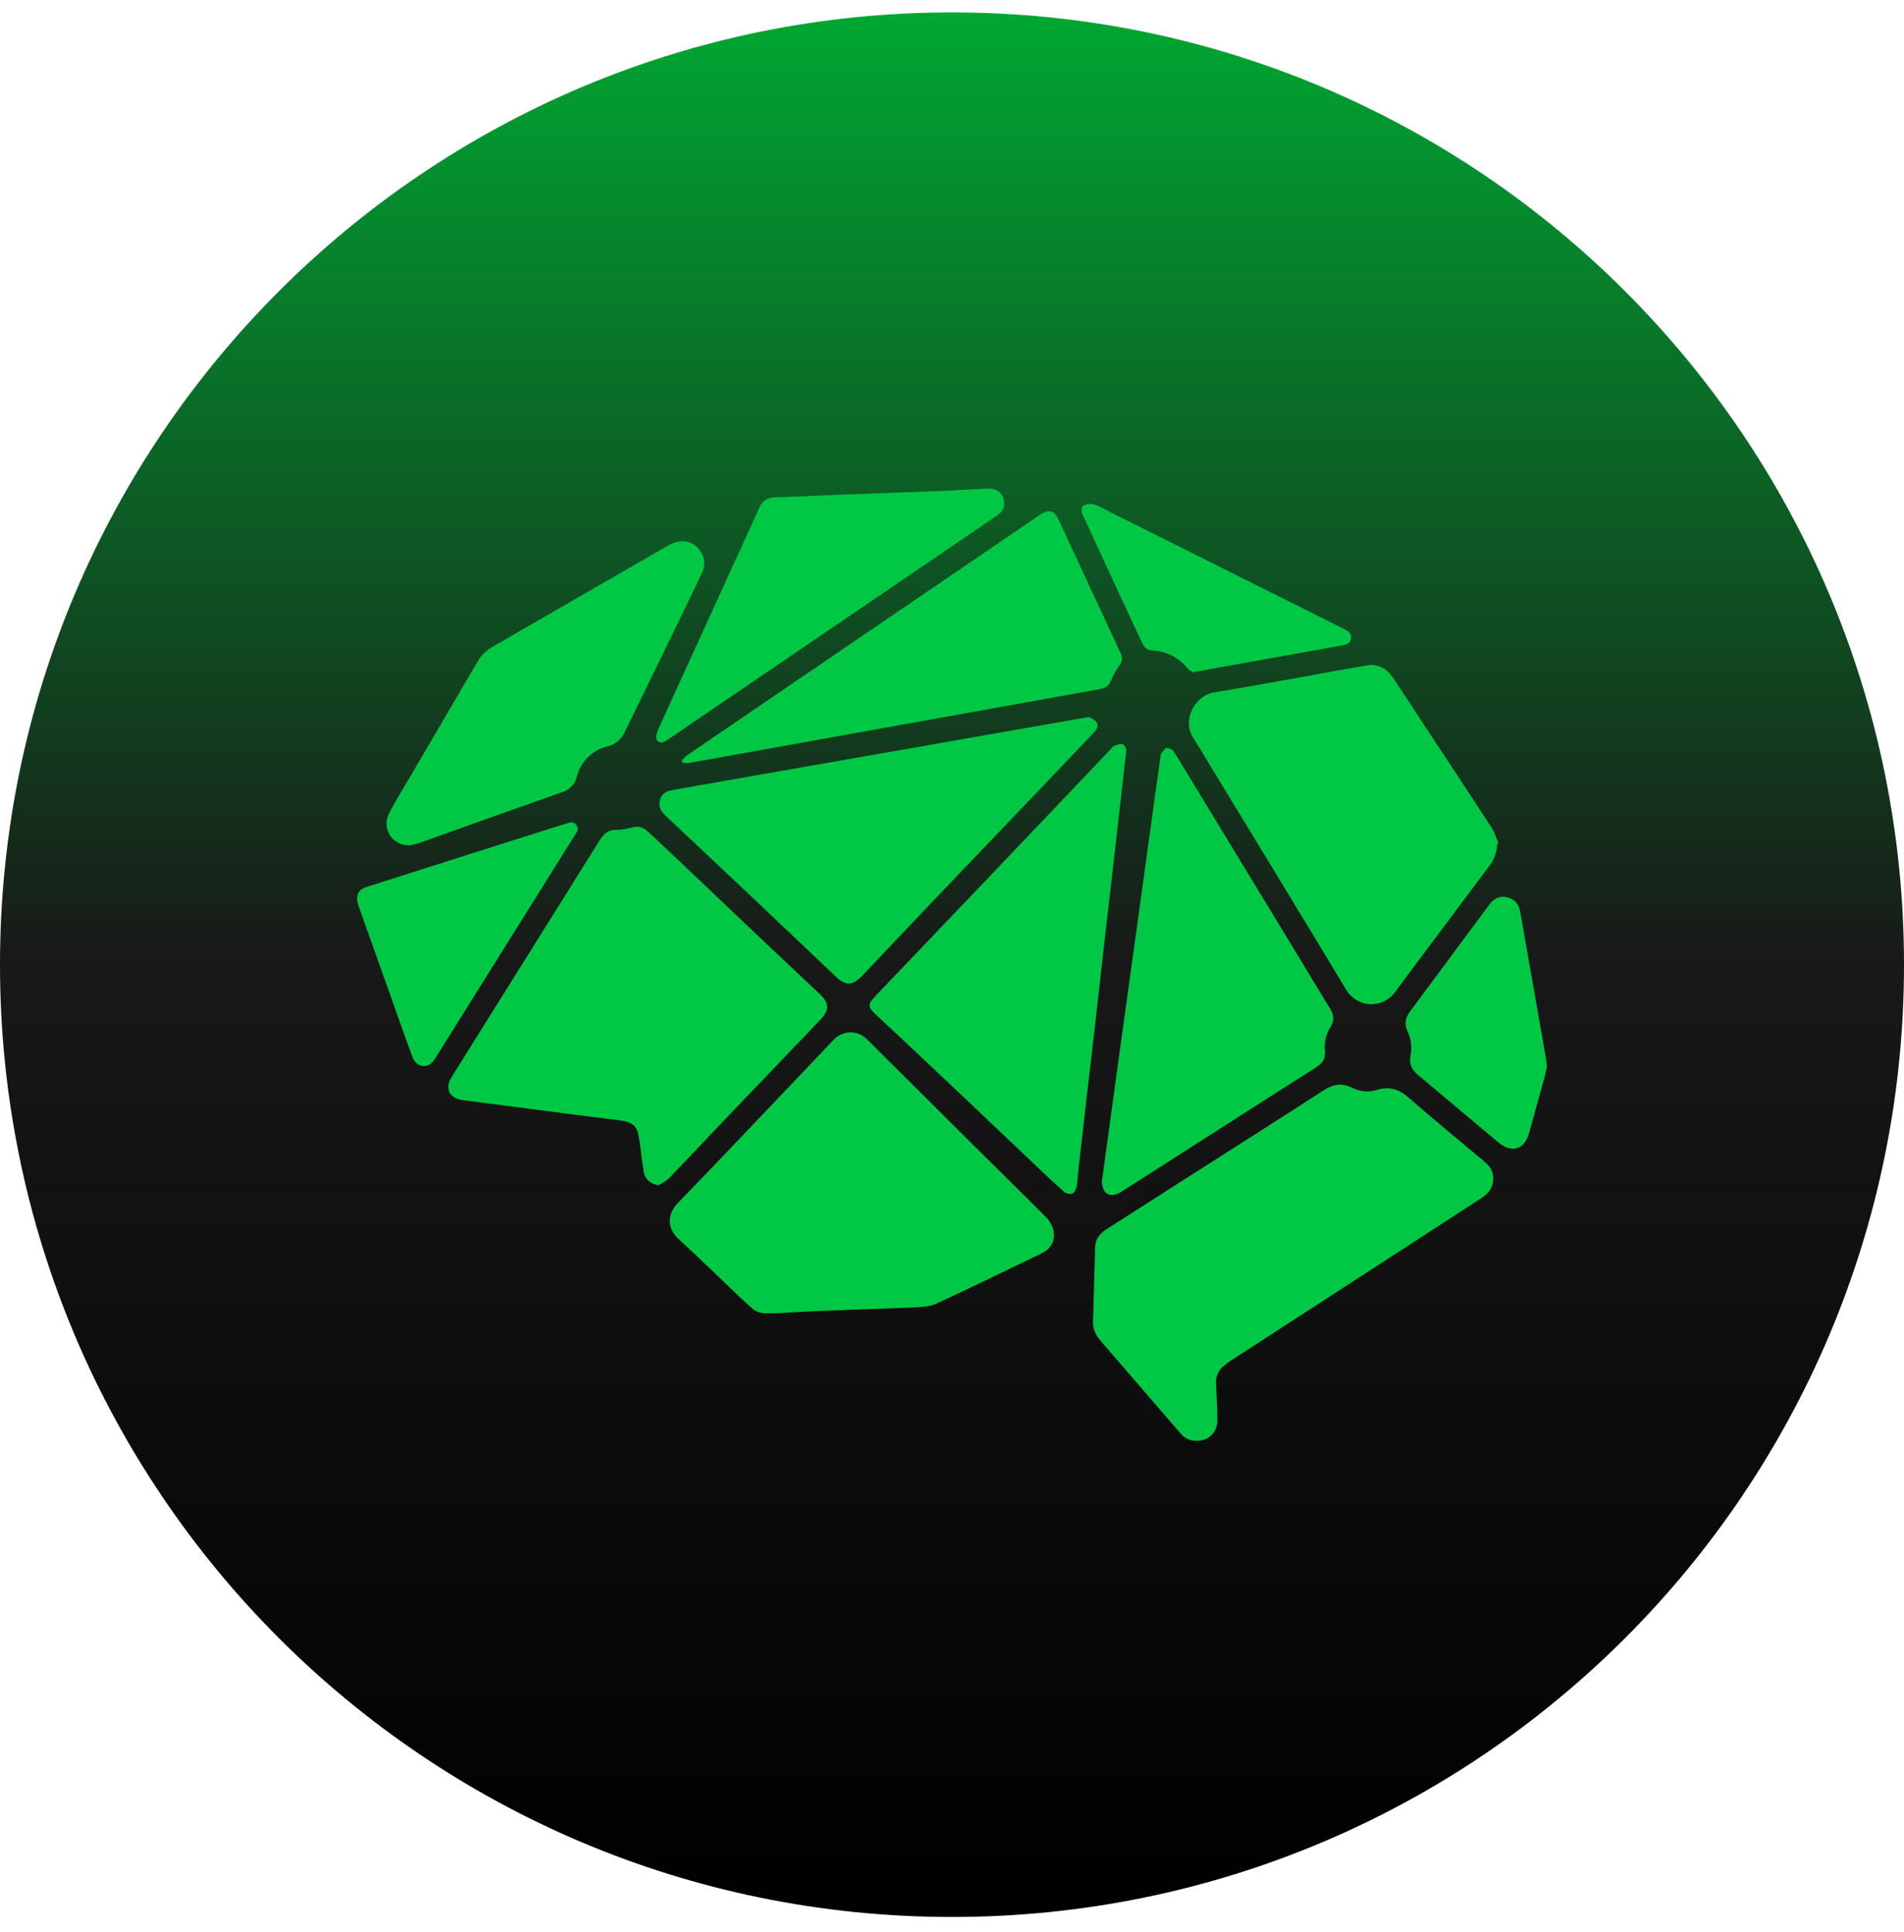 <svg width="70" height="71" viewBox="0 0 70 71" fill="none" xmlns="http://www.w3.org/2000/svg">
<path d="M35 70.456C54.33 70.456 70 54.786 70 35.456C70 16.126 54.33 0.456 35 0.456C15.67 0.456 0 16.126 0 35.456C0 54.786 15.67 70.456 35 70.456Z" fill="url(#paint0_linear_57_4184)"/>
<path fill-rule="evenodd" clip-rule="evenodd" d="M30.155 37.486L26.545 41.257C25.896 41.935 25.259 42.62 24.607 43.294C24.498 43.407 24.343 43.475 24.209 43.565C23.925 43.519 23.706 43.342 23.669 43.084C23.608 42.691 23.555 42.297 23.507 41.902C23.441 41.382 23.282 41.237 22.754 41.172C21.668 41.039 20.581 40.901 19.495 40.756L17.014 40.435C16.52 40.369 16.341 40.015 16.599 39.592L18.39 36.727L22.043 30.89C22.188 30.654 22.35 30.492 22.66 30.501C22.857 30.506 23.063 30.457 23.258 30.407C23.489 30.35 23.671 30.42 23.833 30.573C24.122 30.842 24.409 31.111 24.695 31.381L27.993 34.511L30.133 36.528C30.5 36.873 30.5 37.123 30.155 37.486ZM54.414 42.559C54.62 42.729 54.843 42.891 54.887 43.182C54.941 43.554 54.792 43.823 54.477 44.026L48.899 47.645L45.305 49.974C45.19 50.044 45.082 50.123 44.982 50.213C44.891 50.287 44.818 50.381 44.771 50.488C44.723 50.596 44.702 50.712 44.708 50.83C44.726 51.278 44.752 51.727 44.758 52.173C44.765 52.687 44.387 53.008 43.87 52.949C43.685 52.924 43.516 52.828 43.4 52.68L42.105 51.182L40.484 49.303C40.372 49.191 40.287 49.056 40.236 48.906C40.184 48.757 40.168 48.597 40.189 48.441L40.263 45.827C40.272 45.52 40.453 45.324 40.698 45.166L43.669 43.267C45.332 42.206 46.998 41.15 48.657 40.078C49.007 39.853 49.333 39.785 49.718 39.982C50.002 40.126 50.323 40.152 50.632 40.056C51.093 39.91 51.448 40.039 51.804 40.354C52.657 41.106 53.541 41.824 54.414 42.559ZM38.45 44.729C38.585 44.861 38.681 45.027 38.727 45.21C38.808 45.619 38.647 45.897 38.262 46.083C36.982 46.7 35.704 47.323 34.414 47.92C34.182 48.025 33.891 48.038 33.626 48.051C32.557 48.1 31.487 48.128 30.417 48.172C29.785 48.196 29.155 48.235 28.573 48.266H28.144C28.047 48.268 27.951 48.251 27.861 48.215C27.77 48.18 27.688 48.126 27.619 48.058C27.482 47.935 27.346 47.812 27.21 47.686C26.458 46.971 25.718 46.242 24.951 45.542C24.522 45.153 24.515 44.63 24.924 44.212C25.843 43.262 26.758 42.306 27.67 41.347C28.657 40.313 29.643 39.277 30.627 38.24C30.702 38.153 30.794 38.081 30.897 38.03C31.001 37.979 31.113 37.95 31.229 37.944C31.344 37.938 31.459 37.956 31.567 37.997C31.675 38.037 31.773 38.099 31.857 38.179L35.794 42.093C36.678 42.972 37.57 43.843 38.45 44.729ZM43.87 27.122C43.448 26.47 43.925 25.568 44.627 25.452C46.504 25.14 48.374 24.781 50.249 24.455C50.663 24.383 50.991 24.573 51.218 24.914C51.61 25.505 52.001 26.097 52.388 26.691C53.214 27.937 54.034 29.186 54.849 30.436C54.959 30.604 55.013 30.807 55.094 30.993L55.046 31.015C55.033 31.335 54.915 31.641 54.709 31.886C53.563 33.426 52.404 34.959 51.26 36.502C51.152 36.638 51.012 36.747 50.853 36.817C50.693 36.888 50.519 36.919 50.345 36.907C50.171 36.895 50.003 36.841 49.855 36.749C49.706 36.658 49.583 36.531 49.494 36.381C47.821 33.603 46.13 30.834 44.446 28.062C44.255 27.747 44.069 27.428 43.87 27.122ZM40.578 34.848L40.25 37.768L39.968 40.192L39.644 43.035C39.622 43.235 39.62 43.438 39.578 43.63C39.557 43.725 39.487 43.845 39.408 43.876C39.329 43.906 39.189 43.862 39.119 43.803C38.811 43.531 38.51 43.252 38.216 42.968C37.147 41.951 36.077 40.937 35.007 39.925C34.075 39.044 33.141 38.167 32.204 37.293C31.894 37.005 31.892 36.913 32.191 36.6L36.474 32.115L39.399 29.044L40.834 27.535C40.876 27.491 40.911 27.432 40.961 27.415C41.064 27.377 41.191 27.327 41.28 27.355C41.355 27.382 41.39 27.515 41.412 27.552L41.193 29.477L40.911 31.951L40.578 34.848ZM48.904 37.079C49.044 37.304 49.066 37.519 48.913 37.753C48.746 38.016 48.675 38.328 48.711 38.636C48.737 38.912 48.624 39.081 48.39 39.227C46.561 40.391 44.735 41.557 42.912 42.727C42.339 43.095 41.765 43.46 41.191 43.823C40.963 43.967 40.729 43.956 40.604 43.773C40.534 43.672 40.526 43.532 40.506 43.462L40.747 41.695L41.282 37.797L41.873 33.531L42.448 29.359L42.667 27.806C42.672 27.765 42.674 27.716 42.696 27.686C42.752 27.614 42.816 27.506 42.888 27.493C42.967 27.48 43.089 27.541 43.14 27.609C43.273 27.789 43.38 27.988 43.498 28.18L47.775 35.215C48.148 35.838 48.525 36.459 48.904 37.077V37.079ZM40.038 26.352C40.106 26.395 40.237 26.441 40.307 26.535C40.414 26.68 40.32 26.815 40.208 26.931L38.721 28.495L34.385 33.032L31.673 35.889C31.345 36.23 31.082 36.23 30.741 35.907C29.685 34.903 28.628 33.901 27.569 32.899C26.54 31.927 25.508 30.958 24.476 29.989C24.338 29.858 24.229 29.716 24.244 29.515C24.266 29.241 24.423 29.086 24.736 29.033C25.308 28.931 25.88 28.831 26.453 28.732L31.955 27.769L38.452 26.629L40.038 26.352ZM25.296 27.734C26.316 27.037 27.336 26.342 28.357 25.649L38.222 18.929C38.55 18.706 38.758 18.752 38.922 19.107L40.957 23.482L41.217 24.05C41.289 24.203 41.241 24.328 41.149 24.466C41.029 24.634 40.928 24.816 40.847 25.006C40.775 25.188 40.666 25.286 40.469 25.321L36.116 26.104L30.966 27.03L25.344 28.04C25.266 28.053 25.185 28.04 25.104 28.04L25.056 27.951C25.137 27.878 25.209 27.795 25.296 27.734ZM15.037 31.072C14.394 31.059 14.011 30.433 14.319 29.858C14.58 29.372 14.868 28.904 15.148 28.43C15.955 27.056 16.76 25.681 17.563 24.306C17.694 24.081 17.883 23.896 18.11 23.77L24.511 20.08C24.646 19.995 24.795 19.936 24.951 19.905C25.096 19.877 25.247 19.892 25.385 19.947C25.522 20.003 25.64 20.098 25.725 20.22C25.818 20.34 25.874 20.483 25.888 20.634C25.901 20.785 25.87 20.937 25.799 21.071C25.478 21.758 25.143 22.438 24.815 23.12C24.203 24.37 23.592 25.622 22.984 26.874C22.927 27.013 22.838 27.137 22.724 27.234C22.61 27.331 22.474 27.4 22.328 27.434C22.056 27.498 21.808 27.637 21.61 27.834C21.412 28.031 21.273 28.279 21.208 28.55C21.175 28.684 21.107 28.807 21.011 28.906C20.916 29.005 20.796 29.078 20.663 29.116C18.909 29.733 17.157 30.363 15.404 30.987C15.286 31.03 15.162 31.044 15.039 31.074L15.037 31.072ZM24.122 27.078C24.133 26.987 24.158 26.898 24.196 26.815L26.488 21.791C26.965 20.745 27.449 19.701 27.919 18.654C28.028 18.413 28.188 18.293 28.459 18.282C29.175 18.26 29.89 18.223 30.605 18.194L34.827 18.035C35.322 18.013 35.818 17.98 36.315 17.956C36.669 17.941 36.912 18.155 36.914 18.503C36.929 18.715 36.794 18.853 36.619 18.973L35.267 19.894L27.186 25.391L24.605 27.15C24.545 27.196 24.481 27.235 24.413 27.268C24.259 27.334 24.113 27.242 24.122 27.078ZM21.14 30.687C20.783 31.262 20.424 31.835 20.064 32.407L16.039 38.838C15.985 38.941 15.91 39.033 15.82 39.107C15.588 39.273 15.28 39.157 15.17 38.866C14.997 38.397 14.827 37.926 14.661 37.455L13.197 33.338C13.162 33.236 13.138 33.13 13.125 33.08C13.127 32.802 13.219 32.684 13.479 32.599C14.258 32.348 15.037 32.099 15.816 31.853L20.223 30.453L20.803 30.274C20.941 30.23 21.079 30.171 21.192 30.324C21.295 30.462 21.21 30.576 21.14 30.687ZM56.398 36.394L56.84 38.923C56.853 39.004 56.862 39.087 56.875 39.194C56.853 39.304 56.829 39.435 56.794 39.562L56.214 41.653C56.048 42.255 55.571 42.397 55.09 41.99C54.103 41.159 53.113 40.329 52.122 39.501C51.896 39.312 51.802 39.096 51.855 38.798C51.919 38.502 51.883 38.193 51.754 37.919C51.618 37.65 51.662 37.411 51.839 37.175L54.259 33.916L54.751 33.251C54.915 33.026 55.132 32.916 55.407 32.977C55.696 33.043 55.845 33.24 55.893 33.522L56.398 36.394ZM39.852 19.017L39.808 18.925C39.749 18.794 39.725 18.64 39.858 18.566C39.976 18.514 40.108 18.506 40.23 18.544C40.423 18.603 40.596 18.713 40.777 18.802L48.132 22.475L49.438 23.131C49.584 23.204 49.7 23.289 49.669 23.473C49.639 23.654 49.501 23.694 49.341 23.722L44.043 24.674L43.87 24.709C43.82 24.676 43.724 24.639 43.663 24.569C43.506 24.37 43.308 24.209 43.082 24.094C42.857 23.98 42.609 23.915 42.357 23.906C42.16 23.897 42.059 23.781 41.985 23.617C41.673 22.945 41.359 22.273 41.044 21.602L39.852 19.017Z" fill="#00C844"/>
<defs>
<linearGradient id="paint0_linear_57_4184" x1="35" y1="0.456" x2="35" y2="70.456" gradientUnits="userSpaceOnUse">
<stop stop-color="#00A732"/>
<stop offset="0.5" stop-color="#181818"/>
<stop offset="1"/>
</linearGradient>
</defs>
</svg>
